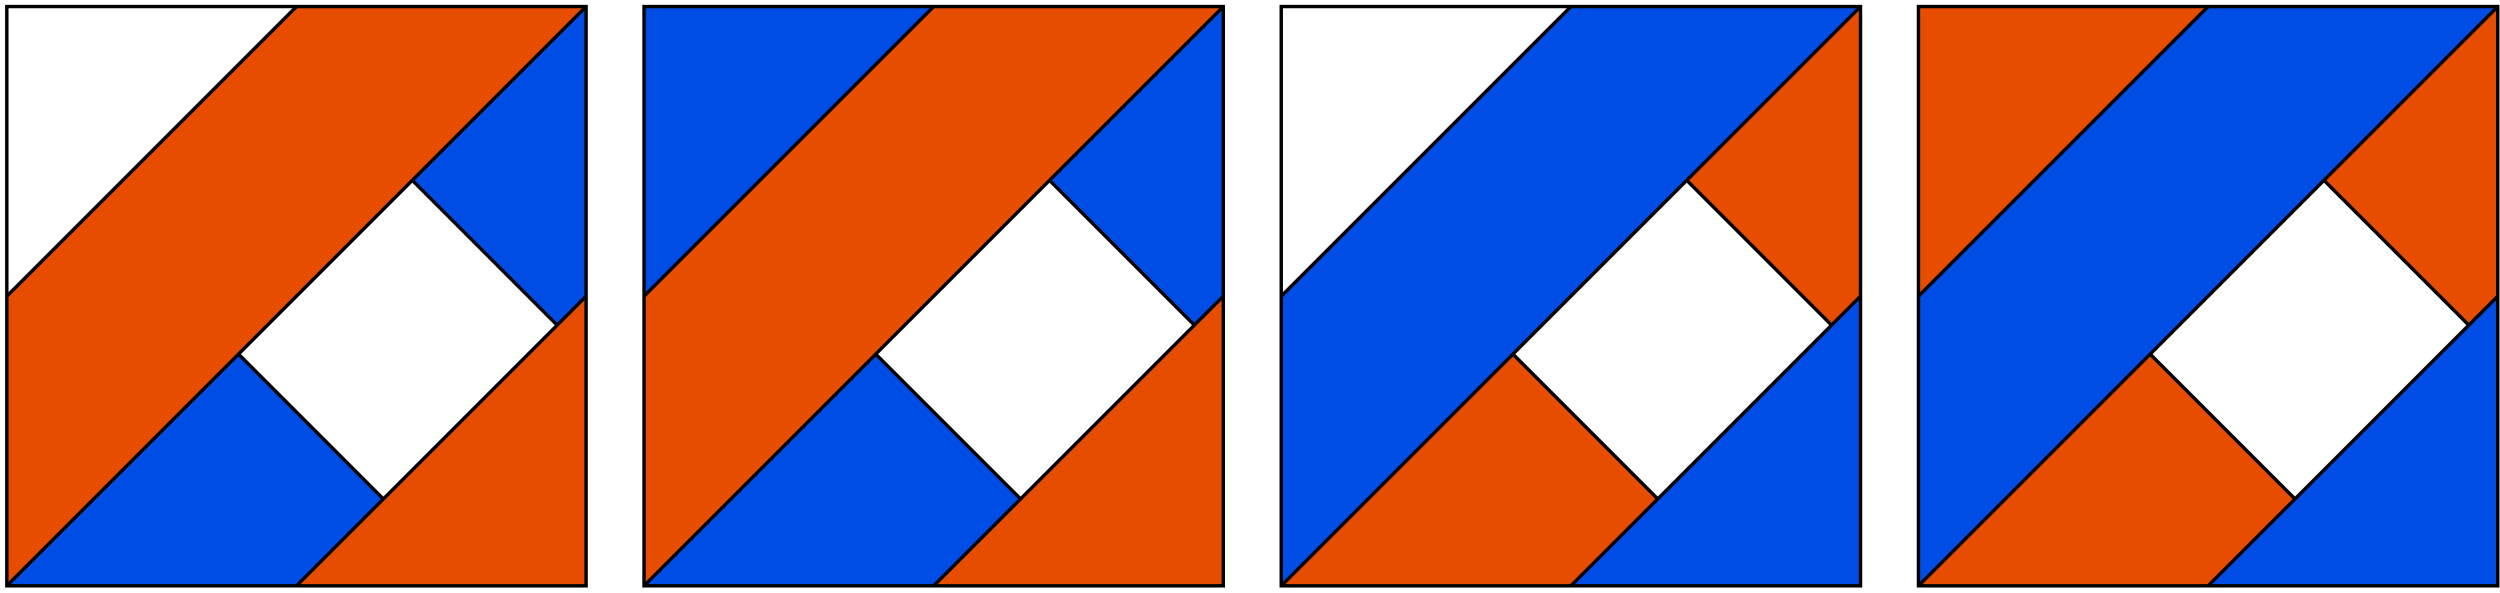 <?xml version='1.0' encoding='UTF-8'?>
<!-- This file was generated by dvisvgm 3.1.1 -->
<svg version='1.1' xmlns='http://www.w3.org/2000/svg' xmlns:xlink='http://www.w3.org/1999/xlink' width='367pt' height='87pt' viewBox='0 -87 367 87'>
<g id='page1'>
<g transform='matrix(1 0 0 -1 0 0)'>
<path d='M1 1H43.52L56.273 13.754L35.016 35.016Z' fill='#004de6'/>
<path d='M86.039 43.519V86.039L60.527 60.527L81.785 39.266Z' fill='#004de6'/>
<path d='M43.52 1H86.039V43.519Z' fill='#e64d00'/>
<path d='M86.039 86.039H43.52L1 43.519V1Z' fill='#e64d00'/>
<path d='M1 1H86.039V86.039H1Z' stroke='#000' fill='none' stroke-width='.5' stroke-miterlimit='10'/>
<path d='M1 1L86.039 86.039' stroke='#000' fill='none' stroke-width='.5' stroke-miterlimit='10'/>
<path d='M1 43.519L43.52 86.039' stroke='#000' fill='none' stroke-width='.5' stroke-miterlimit='10'/>
<path d='M43.52 1L86.039 43.519' stroke='#000' fill='none' stroke-width='.5' stroke-miterlimit='10'/>
<path d='M35.016 35.016L56.273 13.754' stroke='#000' fill='none' stroke-width='.5' stroke-miterlimit='10'/>
<path d='M60.527 60.527L81.785 39.266' stroke='#000' fill='none' stroke-width='.5' stroke-miterlimit='10'/>
<path d='M94.543 1H137.063L149.82 13.754L128.559 35.016Z' fill='#004de6'/>
<path d='M179.582 43.519V86.039L154.07 60.527L175.332 39.266Z' fill='#004de6'/>
<path d='M137.063 1H179.582V43.519Z' fill='#e64d00'/>
<path d='M179.582 86.039H137.063L94.543 43.519V1Z' fill='#e64d00'/>
<path d='M137.063 86.039H94.543V43.519Z' fill='#004de6'/>
<path d='M94.543 1H179.582V86.039H94.543Z' stroke='#000' fill='none' stroke-width='.5' stroke-miterlimit='10'/>
<path d='M94.543 1L179.582 86.039' stroke='#000' fill='none' stroke-width='.5' stroke-miterlimit='10'/>
<path d='M94.543 43.519L137.063 86.039' stroke='#000' fill='none' stroke-width='.5' stroke-miterlimit='10'/>
<path d='M137.063 1L179.582 43.519' stroke='#000' fill='none' stroke-width='.5' stroke-miterlimit='10'/>
<path d='M128.559 35.016L149.82 13.754' stroke='#000' fill='none' stroke-width='.5' stroke-miterlimit='10'/>
<path d='M154.07 60.527L175.332 39.266' stroke='#000' fill='none' stroke-width='.5' stroke-miterlimit='10'/>
<path d='M188.086 1H230.605L243.359 13.754L222.102 35.016Z' fill='#e64d00'/>
<path d='M273.125 43.519V86.039L247.613 60.527L268.871 39.266Z' fill='#e64d00'/>
<path d='M230.605 1H273.125V43.519Z' fill='#004de6'/>
<path d='M273.125 86.039H230.605L188.086 43.519V1Z' fill='#004de6'/>
<path d='M188.086 1H273.125V86.039H188.086Z' stroke='#000' fill='none' stroke-width='.5' stroke-miterlimit='10'/>
<path d='M188.086 1L273.125 86.039' stroke='#000' fill='none' stroke-width='.5' stroke-miterlimit='10'/>
<path d='M188.086 43.519L230.605 86.039' stroke='#000' fill='none' stroke-width='.5' stroke-miterlimit='10'/>
<path d='M230.605 1L273.125 43.519' stroke='#000' fill='none' stroke-width='.5' stroke-miterlimit='10'/>
<path d='M222.102 35.016L243.359 13.754' stroke='#000' fill='none' stroke-width='.5' stroke-miterlimit='10'/>
<path d='M247.613 60.527L268.871 39.266' stroke='#000' fill='none' stroke-width='.5' stroke-miterlimit='10'/>
<path d='M281.629 1H324.148L336.906 13.754L315.645 35.016Z' fill='#e64d00'/>
<path d='M366.668 43.519V86.039L341.156 60.527L362.418 39.266Z' fill='#e64d00'/>
<path d='M324.148 1H366.668V43.519Z' fill='#004de6'/>
<path d='M366.668 86.039H324.148L281.629 43.519V1Z' fill='#004de6'/>
<path d='M324.148 86.039H281.629V43.519Z' fill='#e64d00'/>
<path d='M281.629 1H366.668V86.039H281.629Z' stroke='#000' fill='none' stroke-width='.5' stroke-miterlimit='10'/>
<path d='M281.629 1L366.668 86.039' stroke='#000' fill='none' stroke-width='.5' stroke-miterlimit='10'/>
<path d='M281.629 43.519L324.148 86.039' stroke='#000' fill='none' stroke-width='.5' stroke-miterlimit='10'/>
<path d='M324.148 1L366.668 43.519' stroke='#000' fill='none' stroke-width='.5' stroke-miterlimit='10'/>
<path d='M315.645 35.016L336.906 13.754' stroke='#000' fill='none' stroke-width='.5' stroke-miterlimit='10'/>
<path d='M341.156 60.527L362.418 39.266' stroke='#000' fill='none' stroke-width='.5' stroke-miterlimit='10'/>
</g>
</g>
</svg>